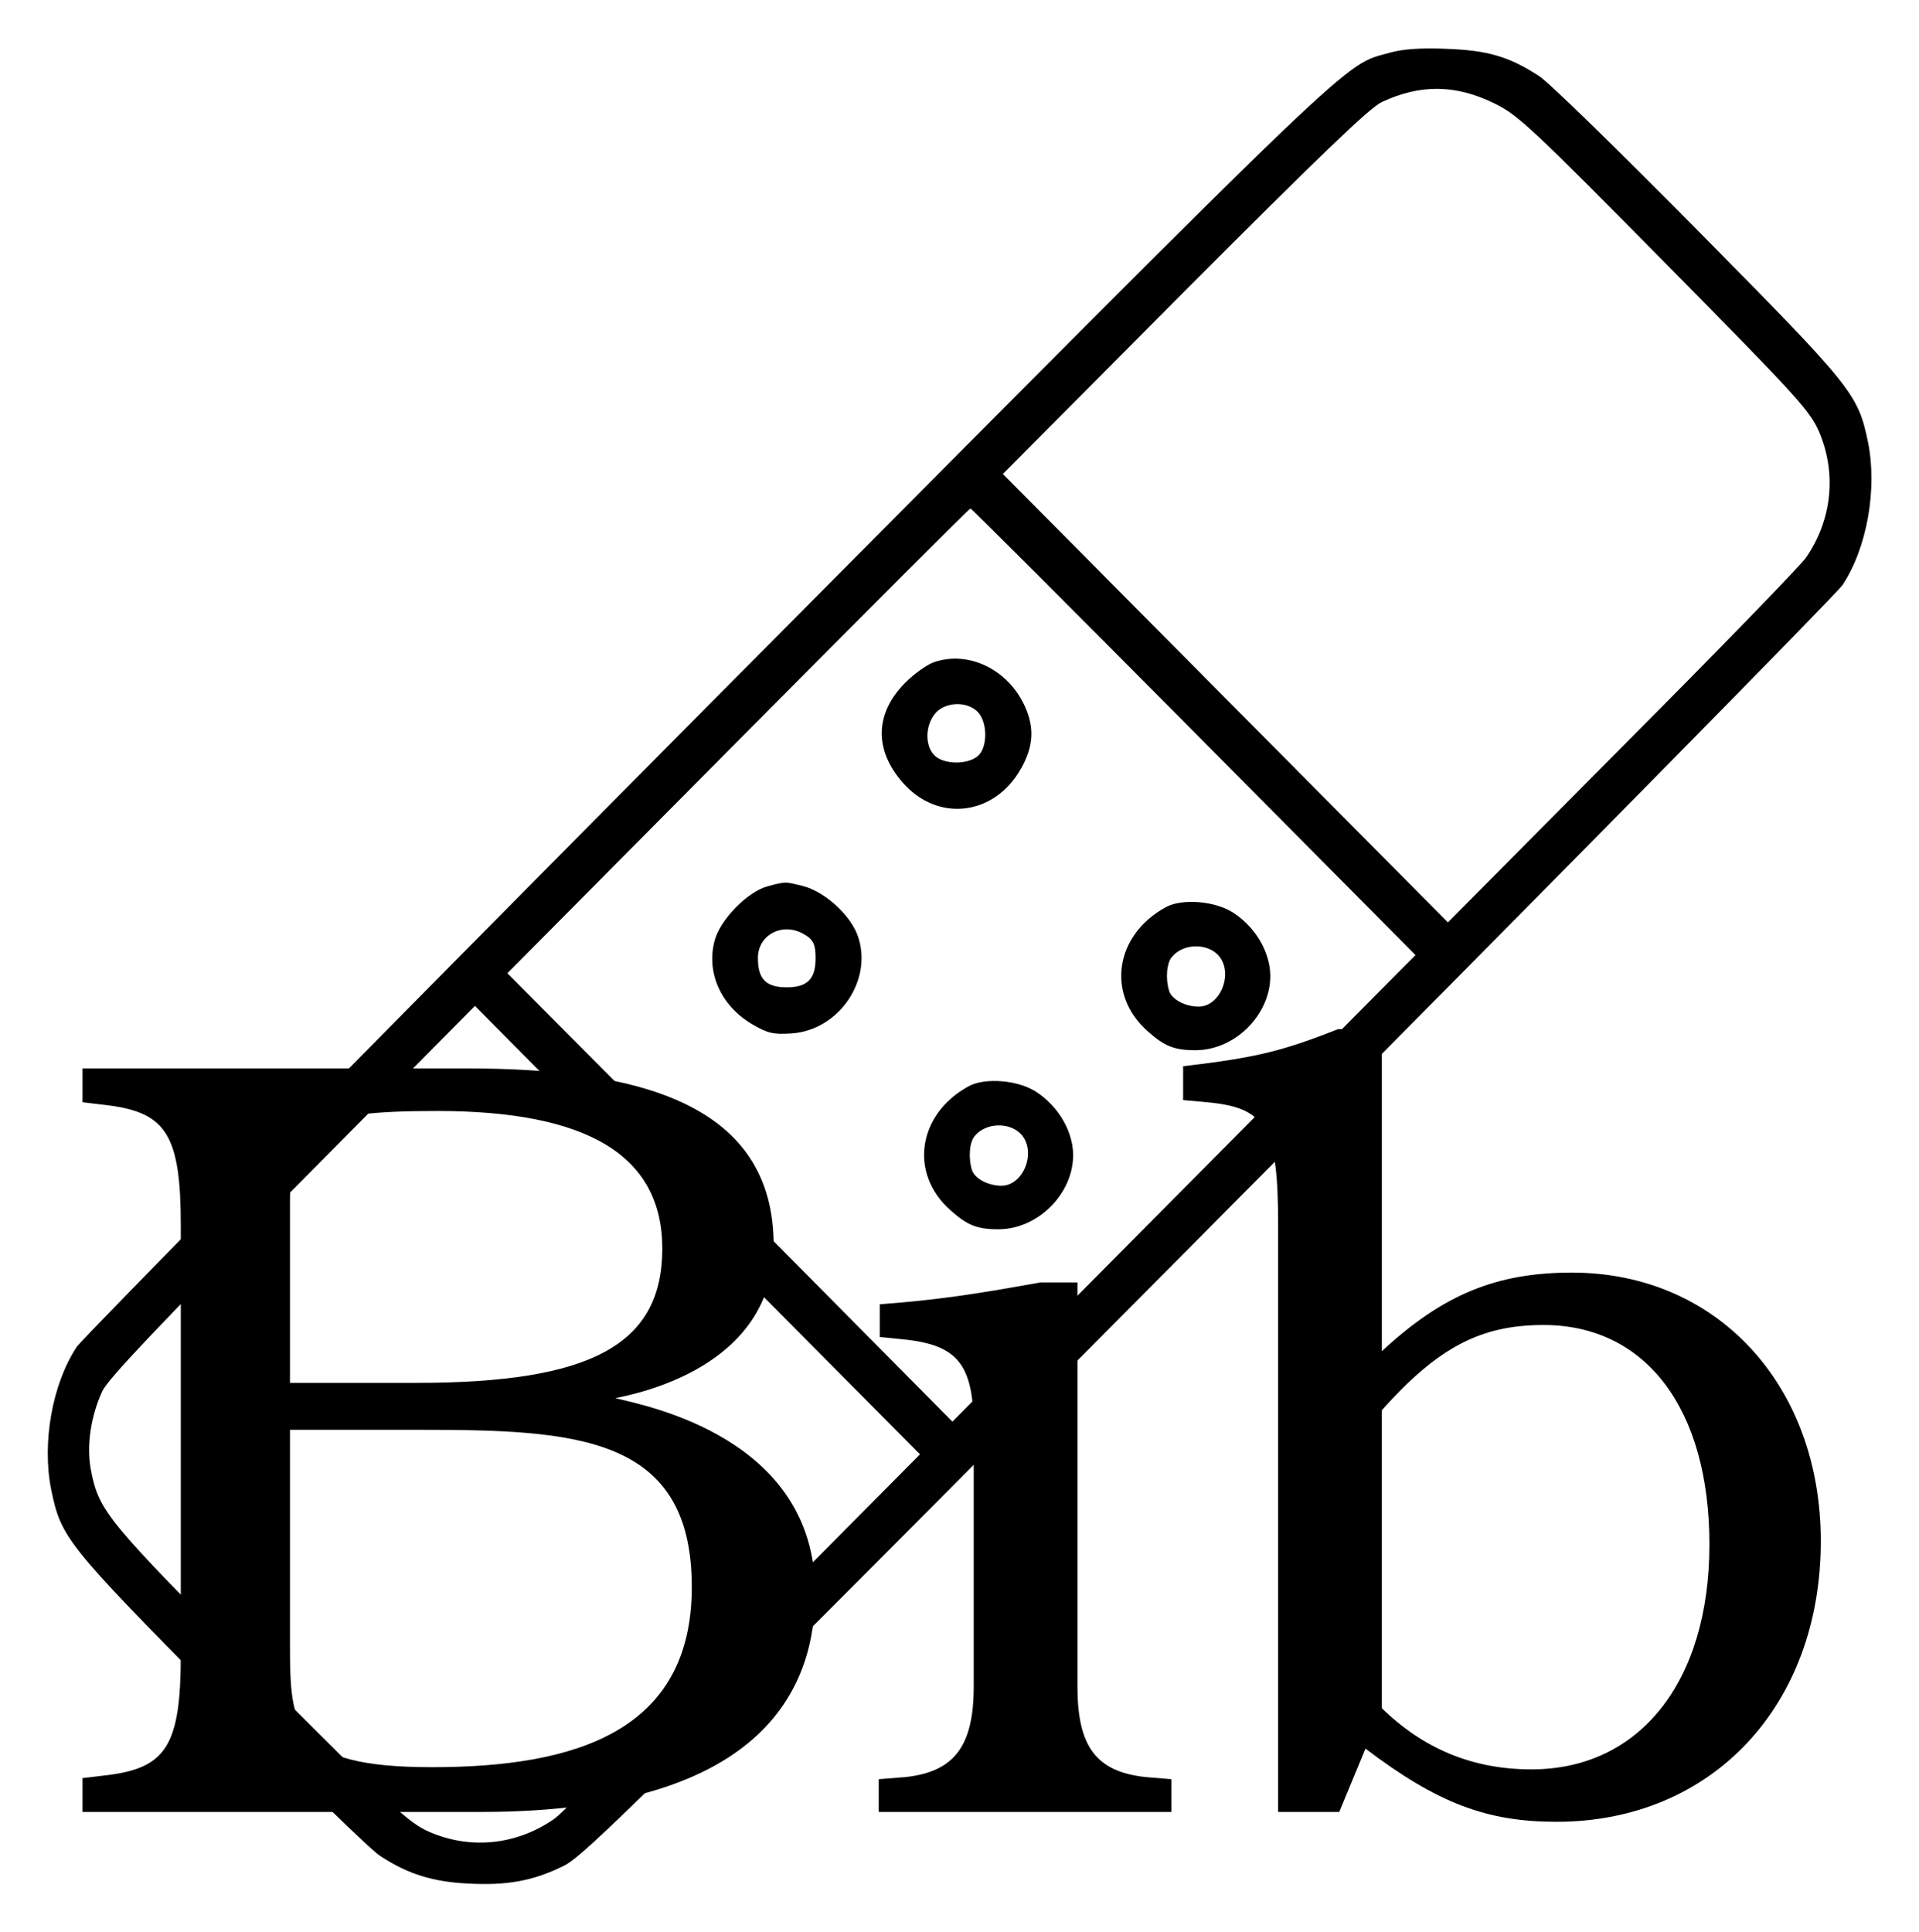 <?xml version="1.0" encoding="UTF-8" standalone="no"?>
<!-- Created with Inkscape (http://www.inkscape.org/) -->

<svg
   xmlns:dc="http://purl.org/dc/elements/1.1/"
   xmlns:cc="http://creativecommons.org/ns#"
   xmlns:rdf="http://www.w3.org/1999/02/22-rdf-syntax-ns#"
   xmlns:svg="http://www.w3.org/2000/svg"
   xmlns="http://www.w3.org/2000/svg"
   xmlns:sodipodi="http://sodipodi.sourceforge.net/DTD/sodipodi-0.dtd"
   xmlns:inkscape="http://www.inkscape.org/namespaces/inkscape"
   width="270.173"
   height="272.002"
   id="svg2"
   version="1.1"
   inkscape:version="0.48.5 r10040"
   sodipodi:docname="logo.svg"
   inkscape:export-filename="/home/devmessias/Trabalho/projetos/bibcure/logo/logo.png"
   inkscape:export-xdpi="90"
   inkscape:export-ydpi="90"
   style="enable-background:new">
  <defs
     id="defs4">
    <filter
       inkscape:collect="always"
       id="filter4135"
       color-interpolation-filters="sRGB">
      <feBlend
         inkscape:collect="always"
         mode="multiply"
         in2="BackgroundImage"
         id="feBlend4137" />
    </filter>
  </defs>
  <sodipodi:namedview
     id="base"
     pagecolor="#ffffff"
     bordercolor="#666666"
     borderopacity="1.0"
     inkscape:pageopacity="0.0"
     inkscape:pageshadow="2"
     inkscape:zoom="0.98994949"
     inkscape:cx="-67.779101"
     inkscape:cy="69.21272"
     inkscape:document-units="px"
     inkscape:current-layer="layer4"
     showgrid="false"
     fit-margin-top="0"
     fit-margin-left="0"
     fit-margin-right="0"
     fit-margin-bottom="0"
     inkscape:window-width="1366"
     inkscape:window-height="708"
     inkscape:window-x="0"
     inkscape:window-y="27"
     inkscape:window-maximized="1" />
  <g
     inkscape:groupmode="layer"
     id="layer4"
     inkscape:label="bandage"
     style="display:inline"
     transform="translate(6.725,6.819)">
    <g
       style="display:inline;filter:url(#filter4135)"
       transform="matrix(0.262,0,0,0.264,-2.621,-2.782)"
       id="g3122">
      <g
         transform="matrix(0.1,0,0,-0.1,0,511)"
         id="g3124">
        <path
           inkscape:connector-curvature="0"
           d="M 7310.1,4981.5 C 7054.5,4909.8 7209.4,5057 3658,1509.5 1818.5,-330.1 286.8,-1873.5 255.8,-1920 124.1,-2117.5 68,-2431.2 118.3,-2681 c 54.2,-259.5 81.3,-292.4 910.1,-1125.1 422.1,-424.1 807.5,-797.8 857.8,-828.8 149.1,-96.8 280.8,-137.5 470.5,-147.2 209.1,-11.6 352.4,13.6 517,94.9 110.4,54.2 433.8,369.8 3468.1,3402.3 1839.6,1837.7 3371.3,3381 3402.3,3427.5 131.7,197.5 187.8,511.2 137.5,761 -54.2,259.5 -81.3,292.4 -910.1,1125 -422.1,424.1 -807.5,797.8 -857.8,828.8 -162.7,104.6 -276.9,137.5 -499.6,145.2 -139.4,6 -236.2,-1.8 -304,-21.1 z m 565.5,-271.1 c 123.9,-60 199.5,-129.7 912.1,-846.2 712.6,-716.5 780.4,-790.1 830.7,-904.3 94.9,-220.8 69.7,-468.6 -69.7,-670 -29,-42.6 -474.4,-497.7 -989.5,-1010.8 L 7623.9,343.8 6427.1,1540.4 5232.4,2735.2 l 972.1,970.2 c 732,728.1 997.3,981.8 1063.1,1012.7 207.1,96.8 398.8,94.9 608,-7.7 z M 6258.7,1360.4 7449.6,169.5 6204.5,-1075.7 4961.3,-2318.8 3766.5,-1122.1 2569.8,72.6 3809.1,1311.9 c 681.6,681.6 1243.2,1239.3 1249,1239.3 5.8,0.1 546.1,-536.3 1200.6,-1190.8 z M 3842,-3438.1 c -519,-520.9 -977.9,-970.2 -1020.5,-999.2 -201.4,-139.4 -449.3,-164.6 -670,-69.7 -114.2,50.4 -187.8,118.1 -902.4,830.7 -832.7,828.8 -875.3,879.1 -917.9,1103.7 -23.2,127.8 0,282.7 62,416.3 31,65.8 294.3,340.8 1022.4,1072.8 l 979.8,981.8 1194.8,-1194.8 1196.8,-1196.6 -945,-945 z"
           id="path3126" />
        <path
           inkscape:connector-curvature="0"
           d="m 4864.5,1732.2 c -36.8,-11.6 -108.4,-62 -156.9,-110.4 -162.7,-162.7 -168.5,-356.3 -13.5,-532.5 187.8,-213 491.8,-178.2 635.1,73.6 67.8,118.1 73.6,218.8 21.3,333.1 -89.1,195.5 -300.1,298.1 -486,236.2 z m 232.3,-265.3 c 56.2,-56.2 54.2,-199.4 -3.9,-240.1 -61.9,-44.5 -182,-38.7 -228.5,7.7 -50.4,50.3 -50.4,154.9 1.9,220.7 50.4,64 170.5,71.7 230.5,11.7 z"
           id="path3128" />
      </g>
    </g>
  </g>
  <g
     inkscape:label="text"
     inkscape:groupmode="layer"
     id="layer1"
     transform="translate(-190.22,-221.816)"
     style="display:inline">
    <g
       id="g3045"
       transform="matrix(0.095,0,0,0.096,420.239,267.56)"
       style="display:inline" />
    <g
       style="font-size:49.191px;font-style:normal;font-variant:normal;font-weight:normal;font-stretch:normal;line-height:125%;letter-spacing:0px;word-spacing:0px;fill:#000000;fill-opacity:1;stroke:none;font-family:TeX Gyre Bonum Math;-inkscape-font-specification:TeX Gyre Bonum Math"
       id="text2985"
       transform="translate(-4,0)">
      <path
         d="m 308.985,446.028 c 0,-21.829 -23.827,-26.287 -28.131,-27.363 2.921,-0.615 22.29,-4.304 22.29,-21.521 0,-19.984 -19.062,-24.903 -43.196,-24.903 l -54.11,0 0,4.765 3.843,0.461 c 7.994,1.076 9.992,4.304 9.992,16.909 l 0,60.413 c 0,12.605 -1.998,15.833 -9.992,16.909 l -3.843,0.461 0,4.765 56.109,0 c 41.044,0 47.039,-18.6 47.039,-30.898 m -21.521,-48.423 c 0,13.528 -9.992,18.908 -34.588,18.908 l -17.832,0 0,-25.21 c 0,-11.068 3.074,-13.066 20.753,-13.066 21.214,0 31.667,6.303 31.667,19.369 m 4.151,47.654 c 0,20.291 -16.295,25.364 -36.586,25.364 -19.676,0 -19.984,-5.688 -19.984,-17.371 l 0,-30.13 18.139,0 c 22.136,0 38.431,0.769 38.431,22.136"
         style="font-size:153.722px"
         id="path4147"
         inkscape:connector-curvature="0" />
      <path
         d="m 359.134,476.926 0,-4.612 -3.689,-0.307 c -6.918,-0.769 -9.531,-4.304 -9.531,-12.759 l 0,-56.877 -5.227,0 c -9.377,1.691 -14.45,2.46 -22.597,3.074 l 0,4.612 3.074,0.307 c 7.994,0.769 10.146,3.536 10.146,12.759 l 0,36.125 c 0,8.455 -2.767,11.99 -9.531,12.759 l -3.843,0.307 0,4.612 41.198,0"
         style="font-size:153.722px"
         id="path4149"
         inkscape:connector-curvature="0"
         sodipodi:nodetypes="cccscccccsscccc" />
      <path
         d="m 450.566,438.803 c 0,-21.982 -14.604,-37.816 -35.049,-37.816 -10.607,0 -18.139,3.074 -26.748,11.068 l 0,-45.348 -6.149,0 c -7.84,3.074 -11.375,3.997 -21.829,5.227 l 0,4.765 3.382,0.307 c 8.301,0.769 9.992,3.536 9.992,17.217 l 0,82.703 8.608,0 3.689,-8.916 c 10.146,7.686 17.063,10.299 26.901,10.299 21.829,0 37.201,-16.295 37.201,-39.507 m -15.68,0.461 c 0,19.369 -9.838,31.667 -25.057,31.667 -8.301,0 -15.219,-2.921 -21.06,-8.608 l 0,-41.966 c 7.84,-8.762 13.835,-11.99 22.751,-11.99 14.45,0 23.366,11.837 23.366,30.898"
         style="font-size:153.722px"
         id="path4151"
         inkscape:connector-curvature="0" />
    </g>
  </g>
  <g
     inkscape:groupmode="layer"
     id="layer5"
     inkscape:label="dots"
     transform="translate(6.725,6.819)">
    <path
       transform="matrix(0.262,0,0,0.264,-2.621,-2.782)"
       style="display:inline"
       inkscape:connector-curvature="0"
       d="m 396.633,457.432 c -10.65,2.9 -25.37,17.81 -28.27,28.85 -4.65,17.04 3.29,34.66 19.94,44.54 8.71,5.03 11.62,5.61 21.11,5.03 25.95,-1.55 44.54,-29.05 35.63,-52.67 -4.26,-11.04 -17.81,-23.04 -29.24,-25.95 -9.68,-2.32 -8.9,-2.52 -19.17,0.2 z m 18.79,24.98 c 5.81,3.1 7.17,5.42 7.17,13.36 0,11.04 -4.45,15.49 -15.49,15.49 -11.23,0 -15.49,-4.45 -15.49,-15.69 -0.01,-12 12.58,-18.97 23.81,-13.16 z"
       id="path3130" />
    <path
       style="display:inline"
       inkscape:connector-curvature="0"
       d="m 157.407,120.905 c -7.204,3.935 -8.42,12.317 -2.536,17.48 2.334,2.096 3.754,2.658 6.696,2.658 6.342,0 11.668,-6.337 10.348,-12.265 -0.608,-2.761 -2.384,-5.315 -4.87,-7.002 -2.536,-1.739 -7.306,-2.148 -9.638,-0.871 z m 7.508,6.899 c 2.03,2.505 0.152,7.105 -2.892,7.105 -1.876,0 -3.804,-1.021 -4.16,-2.249 -0.508,-1.636 -0.356,-3.885 0.406,-4.753 1.572,-1.942 5.072,-1.993 6.646,-0.103 z"
       id="path3132" />
    <path
       style="display:inline"
       inkscape:connector-curvature="0"
       d="m 129.649,146.118 c -7.204,3.935 -8.42,12.317 -2.536,17.48 2.334,2.096 3.754,2.658 6.696,2.658 6.342,0 11.668,-6.337 10.348,-12.265 -0.608,-2.761 -2.384,-5.315 -4.87,-7.002 -2.536,-1.739 -7.306,-2.148 -9.638,-0.871 z m 7.508,6.899 c 2.03,2.505 0.152,7.105 -2.892,7.105 -1.876,0 -3.804,-1.021 -4.16,-2.249 -0.508,-1.636 -0.356,-3.885 0.406,-4.753 1.572,-1.942 5.072,-1.993 6.646,-0.103 z"
       id="path3132-0" />
  </g>
</svg>
